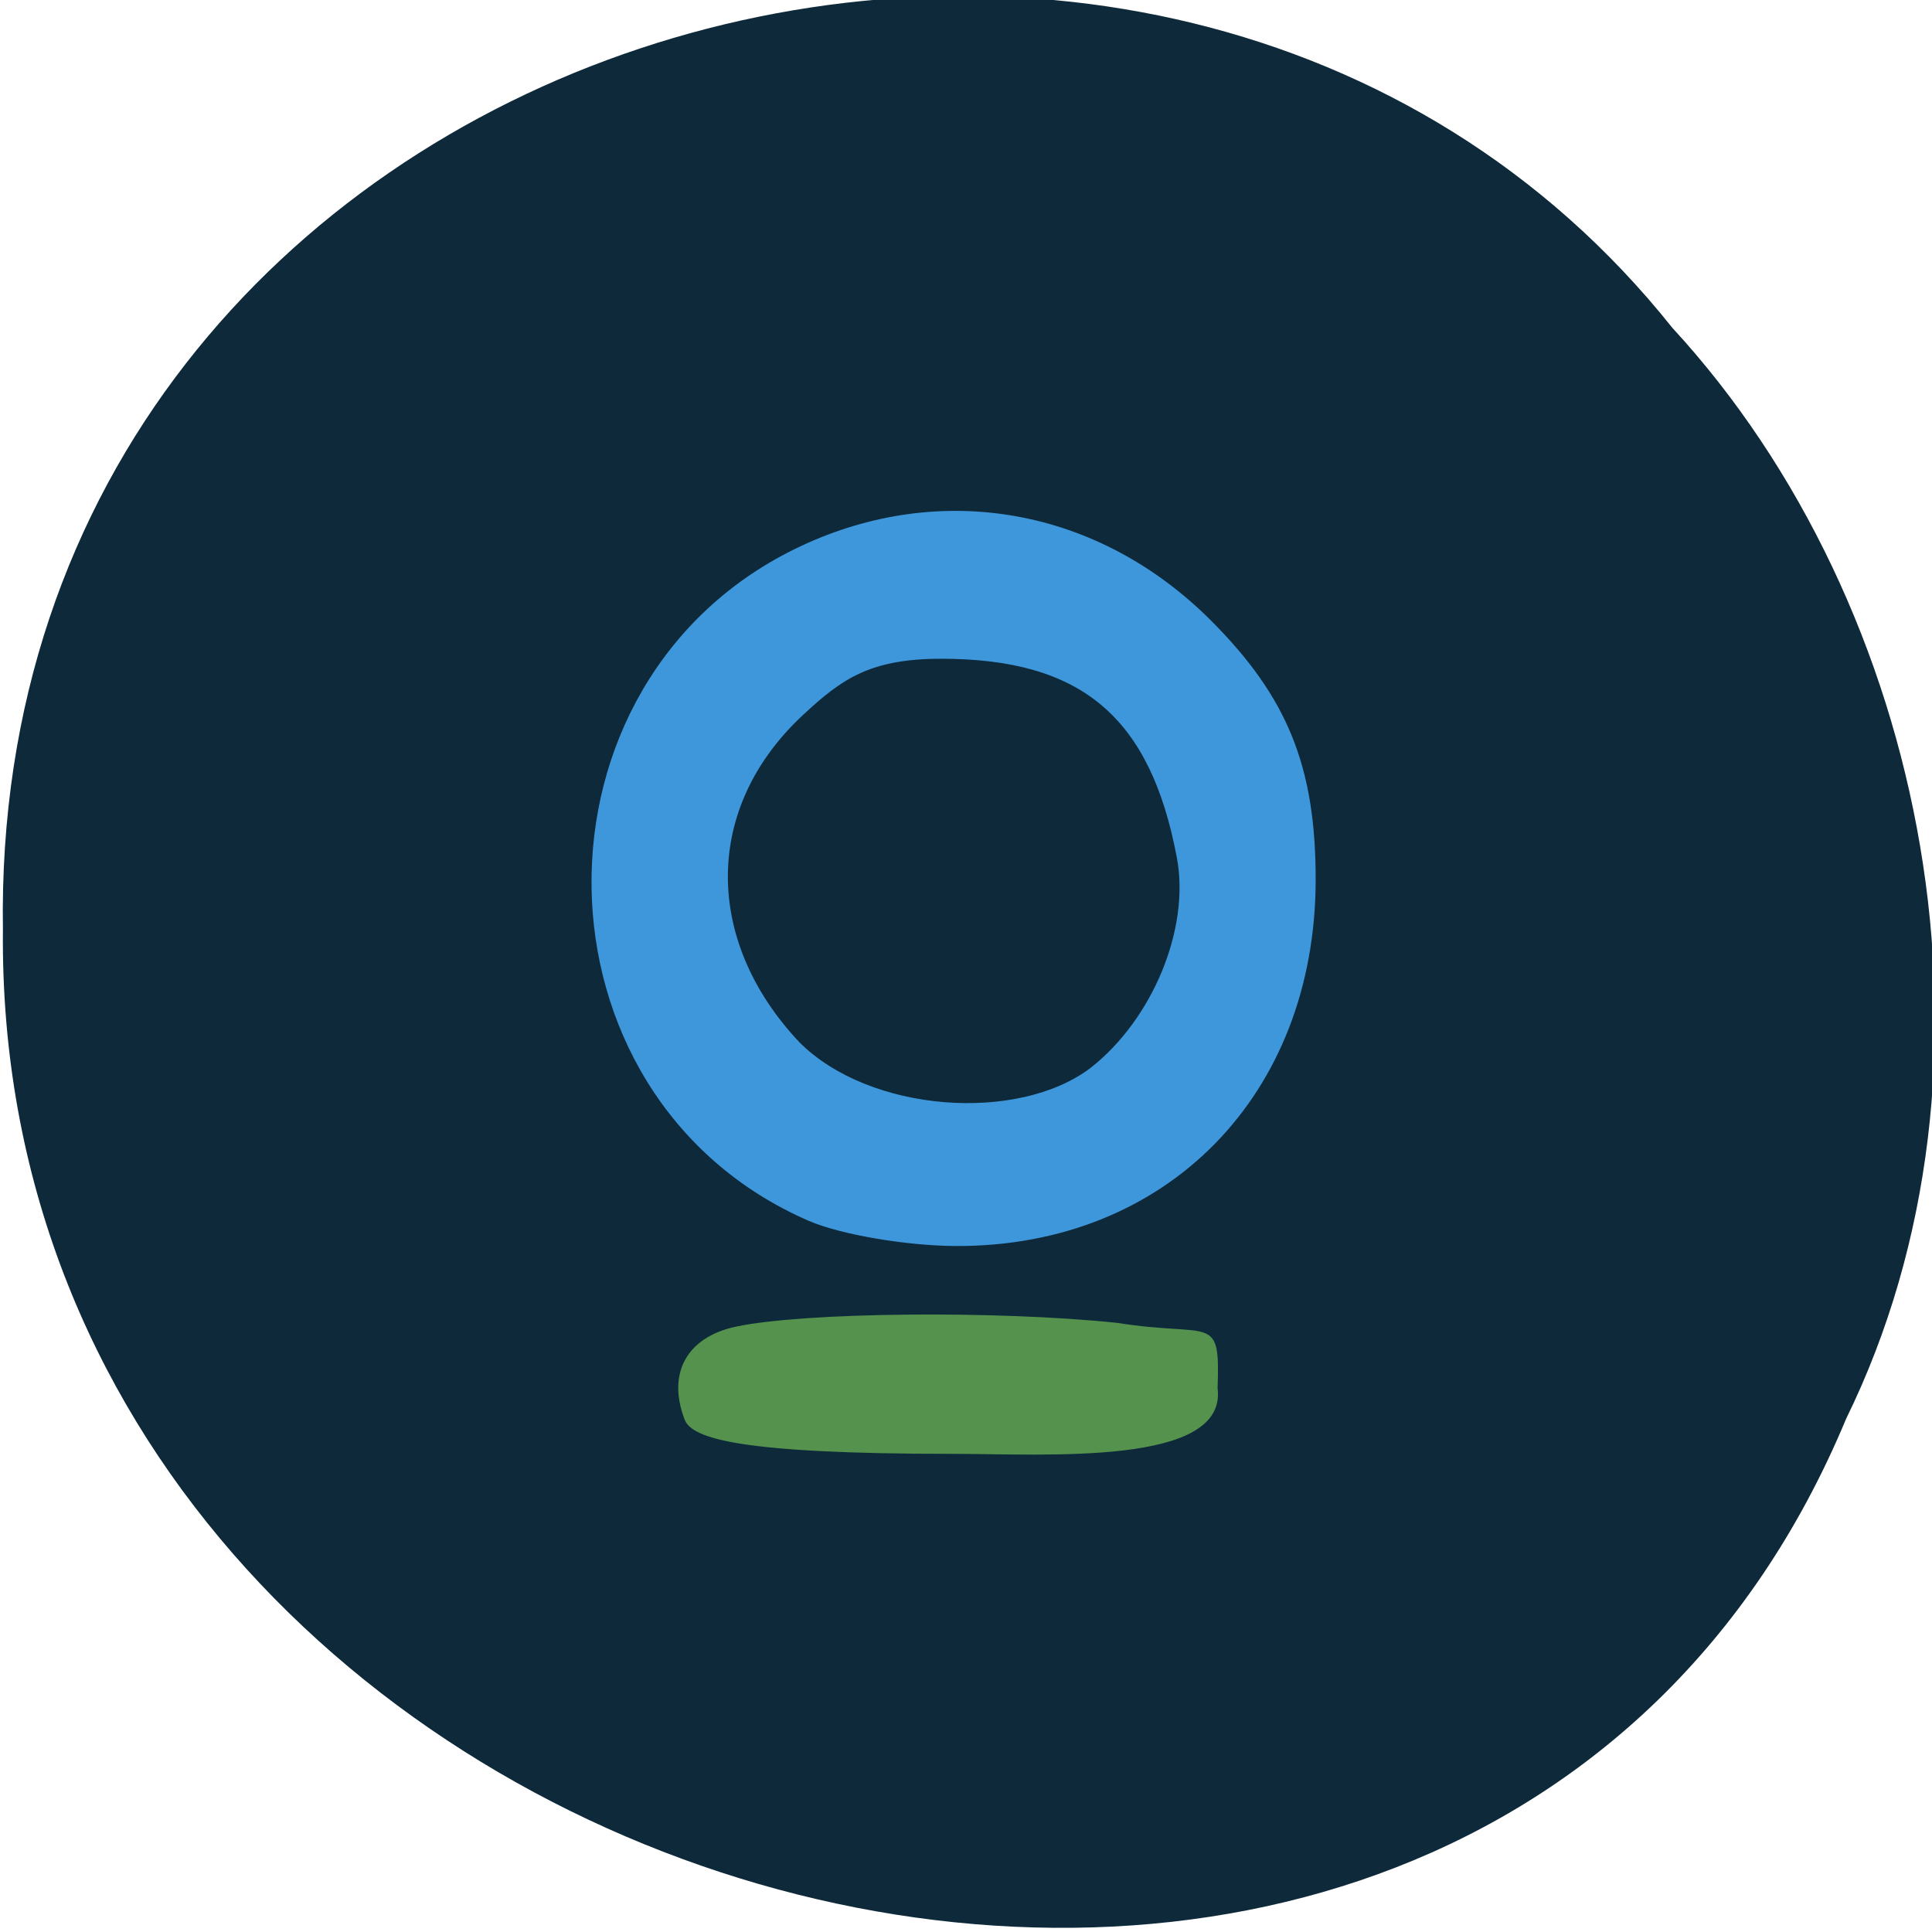 <svg xmlns="http://www.w3.org/2000/svg" viewBox="0 0 256 256"><g color="#000" fill="#0d293a"><path d="m -461.56 1509.46 c -102.66 -72.48 -252.13 71.24 -188.42 177.65 55.11 98.31 215.88 55.803 236.4 -48.33 13.01 -47.39 -5.347 -103.13 -47.986 -129.32 z" transform="matrix(0.836 -0.526 -0.488 -0.923 1367.08 1338.5)"/></g><g transform="translate(-2.174 -2.174)"><path d="m 109.38 163.96 c -37.898 -16.415 -38.591 -71.798 -1.12 -89.41 c 18.697 -8.789 39.493 -5.03 54.34 9.811 10.179 10.179 13.907 19.383 13.907 34.33 0 28.556 -19.725 48.674 -47.637 48.587 -6.55 -0.02 -15.32 -1.514 -19.488 -3.32 z m 37.33 -20.307 c 8.233 -6.476 13.158 -18.478 11.409 -27.802 -3.505 -18.683 -12.626 -26.389 -31.23 -26.389 -9.491 0 -13.229 2.723 -18.313 7.451 -13.329 12.394 -13.06 30.03 -0.472 43.37 9.306 9.318 28.964 10.71 38.608 3.369 z" fill="#3e96db"/><path d="m 92.89 190.27 c -2.35 -6.124 0.288 -10.916 6.773 -12.304 8.958 -1.917 34.585 -2.173 50.54 -0.506 12.544 2.01 13.666 -1.417 13.309 8.661 1.317 10.369 -22.787 8.697 -35.07 8.697 -28.23 0 -34.58 -2.01 -35.554 -4.548 z" fill="#55924e"/></g></svg>